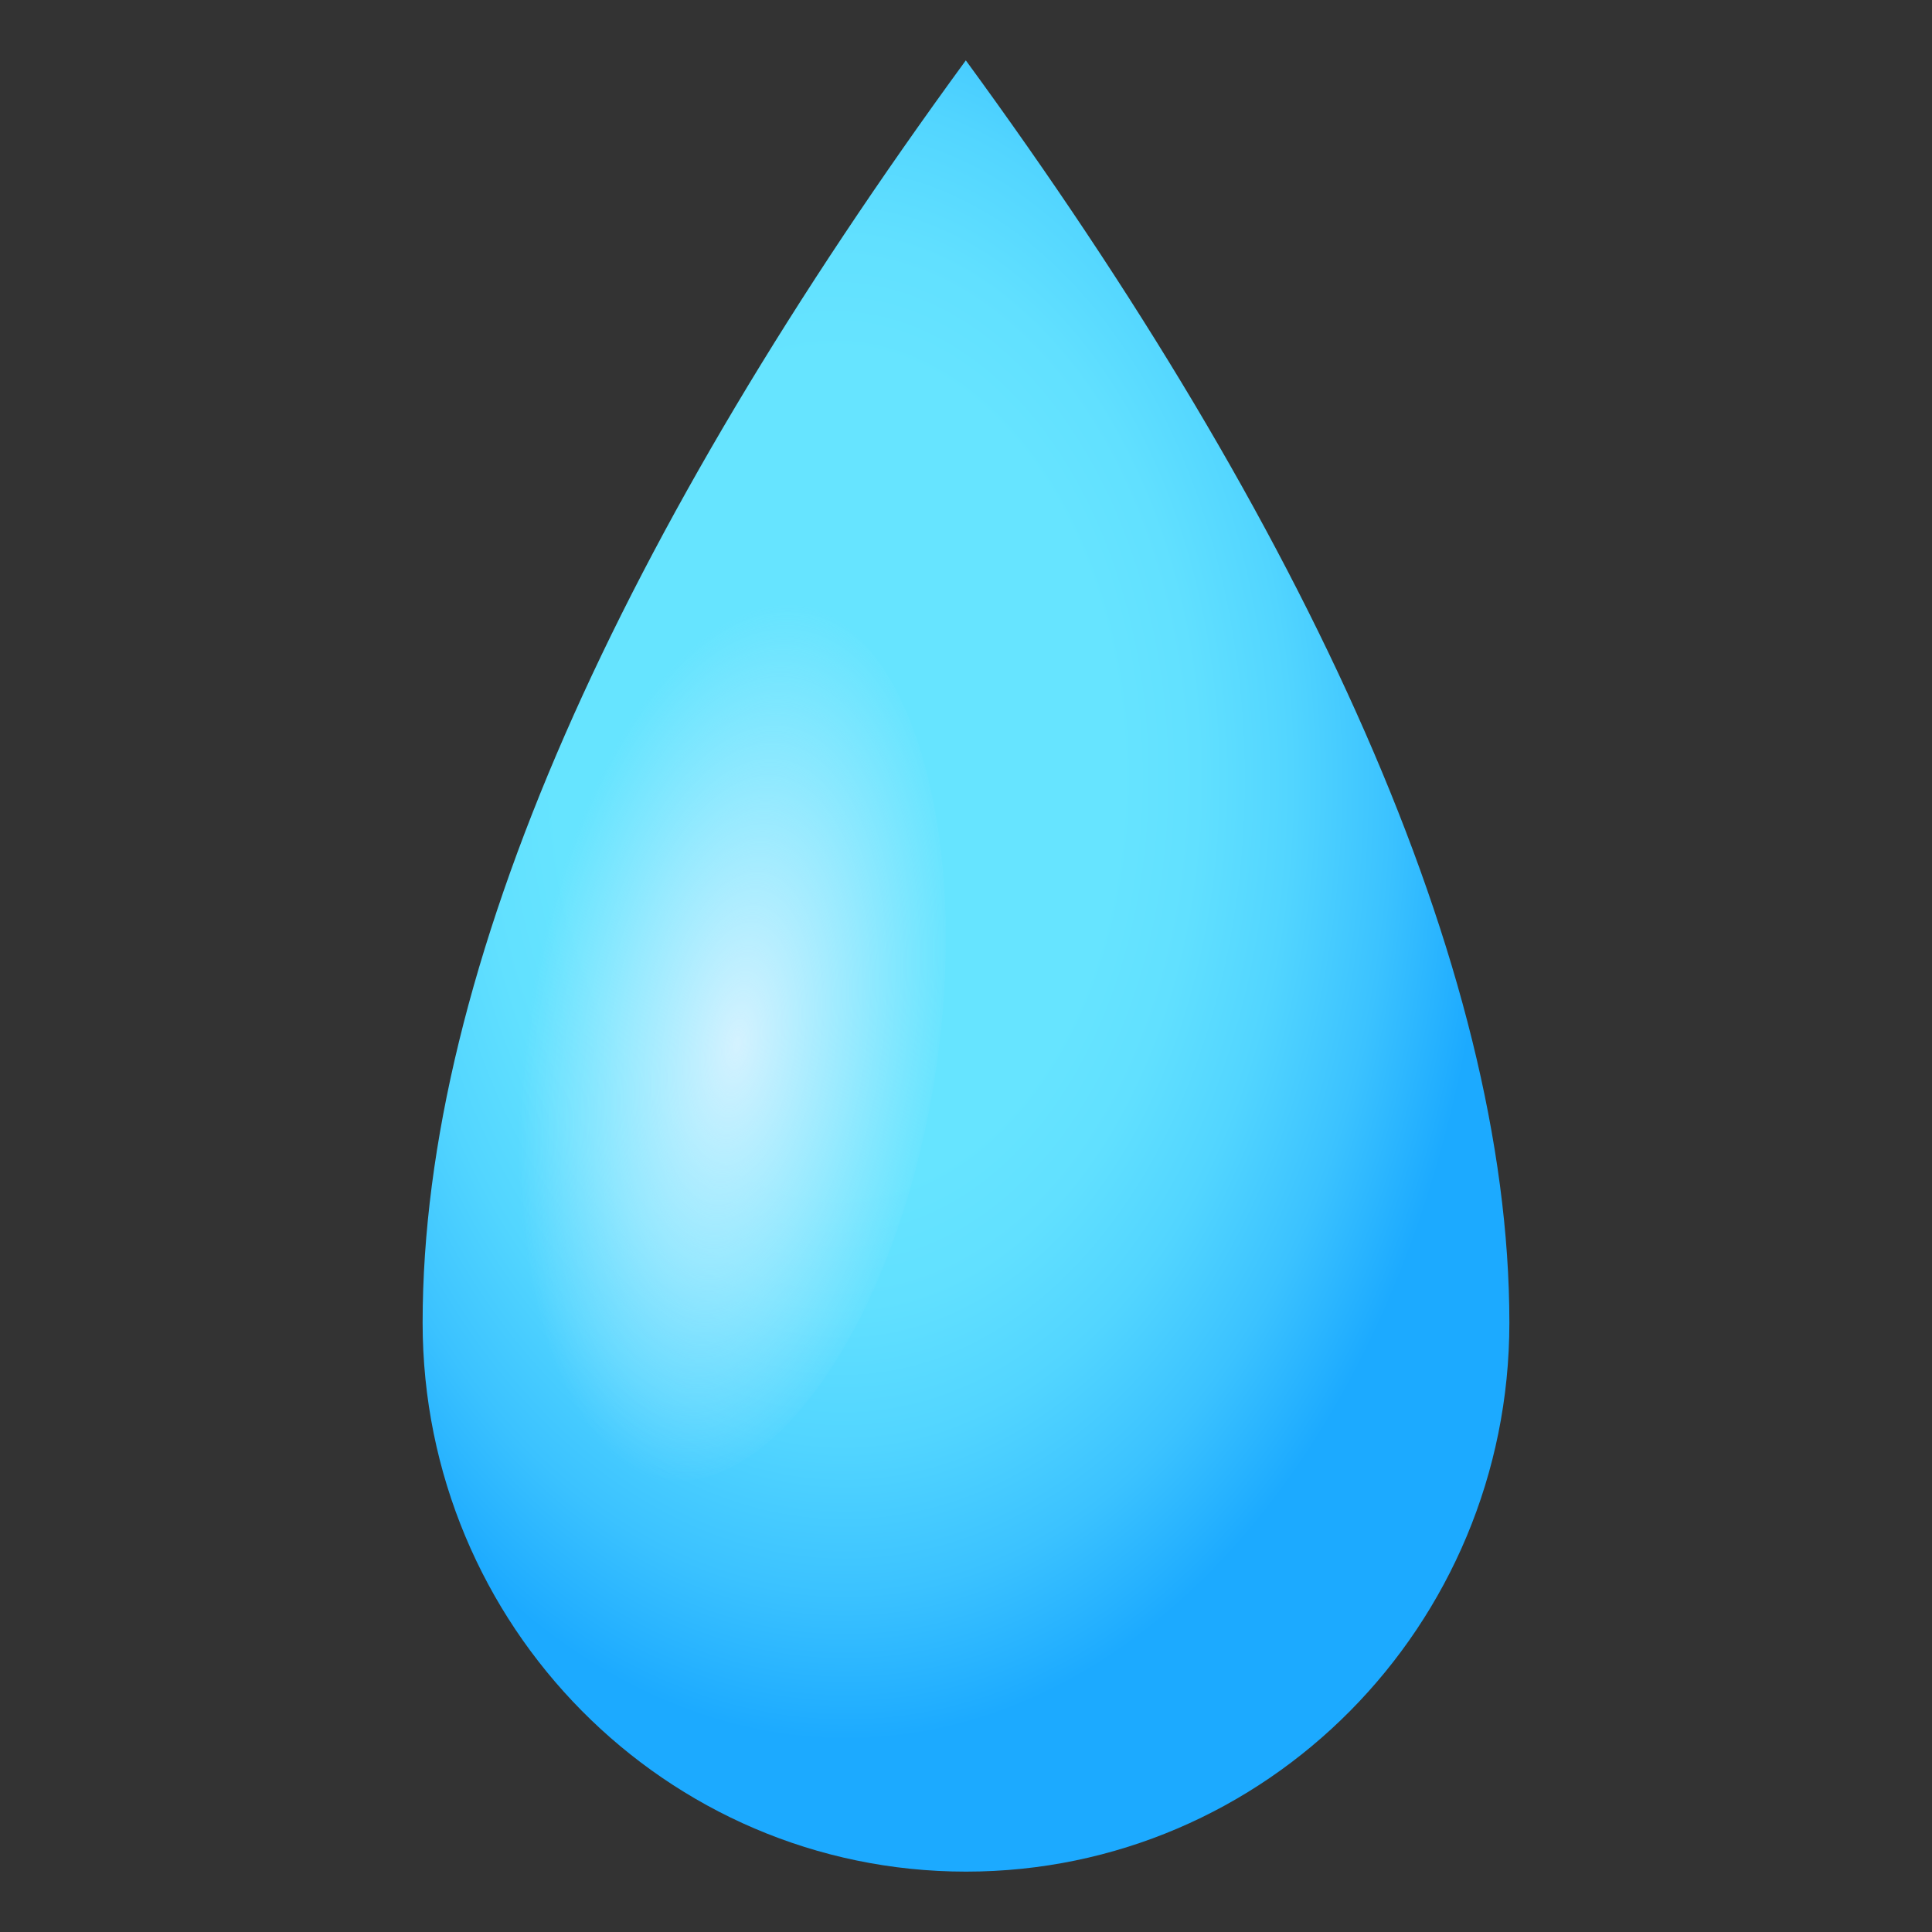 <?xml version="1.0" encoding="utf-8"?>
<!-- Generator: Adobe Illustrator 15.0.0, SVG Export Plug-In . SVG Version: 6.00 Build 0)  -->
<!DOCTYPE svg PUBLIC "-//W3C//DTD SVG 1.1//EN" "http://www.w3.org/Graphics/SVG/1.1/DTD/svg11.dtd">
<svg version="1.1" id="Layer_1" xmlns:x="http://ns.adobe.com/Extensibility/1.0/" xmlns:i="http://ns.adobe.com/AdobeIllustrator/10.0/" xmlns:graph="http://ns.adobe.com/Graphs/1.0/"
	 xmlns="http://www.w3.org/2000/svg" xmlns:xlink="http://www.w3.org/1999/xlink" xmlns:a="http://ns.adobe.com/AdobeSVGViewerExtensions/3.0/"
	 x="0px" y="0px" width="64px" height="64px" viewBox="0 0 64 64" enable-background="new 0 0 64 64" xml:space="preserve">
<rect x="0" y="0" width="64" height="64" fill="#333333" stroke="none"/>
<radialGradient id="SVGID_1_" cx="922.039" cy="-140.269" r="10.179" gradientTransform="matrix(0.047 3.154 -2.127 0.032 -313.915 -2878.06)" gradientUnits="userSpaceOnUse">
	<stop  offset="0.43" style="stop-color:#66E4FF"/>
	<stop  offset="0.551" style="stop-color:#61E0FF"/>
	<stop  offset="0.694" style="stop-color:#52D5FF"/>
	<stop  offset="0.849" style="stop-color:#3BC2FF"/>
	<stop  offset="1" style="stop-color:#1CAAFF"/>
	<a:midPointStop  offset="0.43" style="stop-color:#66E4FF"/>
	<a:midPointStop  offset="0.67" style="stop-color:#66E4FF"/>
	<a:midPointStop  offset="1" style="stop-color:#1CAAFF"/>
</radialGradient>
<path fill="url(#SVGID_1_)" d="M31.994,2C20.573,17.627,14,32.012,14,43.818C14,53.856,22.063,62,32,62c9.942,0,18-8.144,18-18.182
	C50,32.012,43.242,17.376,31.994,2z"/>
<radialGradient id="SVGID_2_" cx="1161.217" cy="-184.855" r="4.125" gradientTransform="matrix(1.672 0.254 -0.535 3.523 -2016.024 390.867)" gradientUnits="userSpaceOnUse">
	<stop  offset="0" style="stop-color:#D4F2FF"/>
	<stop  offset="0.552" style="stop-color:#D1F1FF;stop-opacity:0.448"/>
	<stop  offset="0.883" style="stop-color:#C9EFFF;stop-opacity:0.117"/>
	<stop  offset="1" style="stop-color:#C4EEFF;stop-opacity:0"/>
	<a:midPointStop  offset="0" style="stop-color:#D4F2FF"/>
	<a:midPointStop  offset="0.8" style="stop-color:#D4F2FF"/>
	<a:midPointStop  offset="1" style="stop-color:#C4EEFF;stop-opacity:0"/>
</radialGradient>
<path fill="url(#SVGID_2_)" d="M30.983,35.557c-1.22,8.024-5.298,14.062-9.104,13.482s-5.907-7.556-4.682-15.579
	c1.214-8.027,5.292-14.063,9.104-13.481C30.108,20.558,32.203,27.531,30.983,35.557z"/>
</svg>
